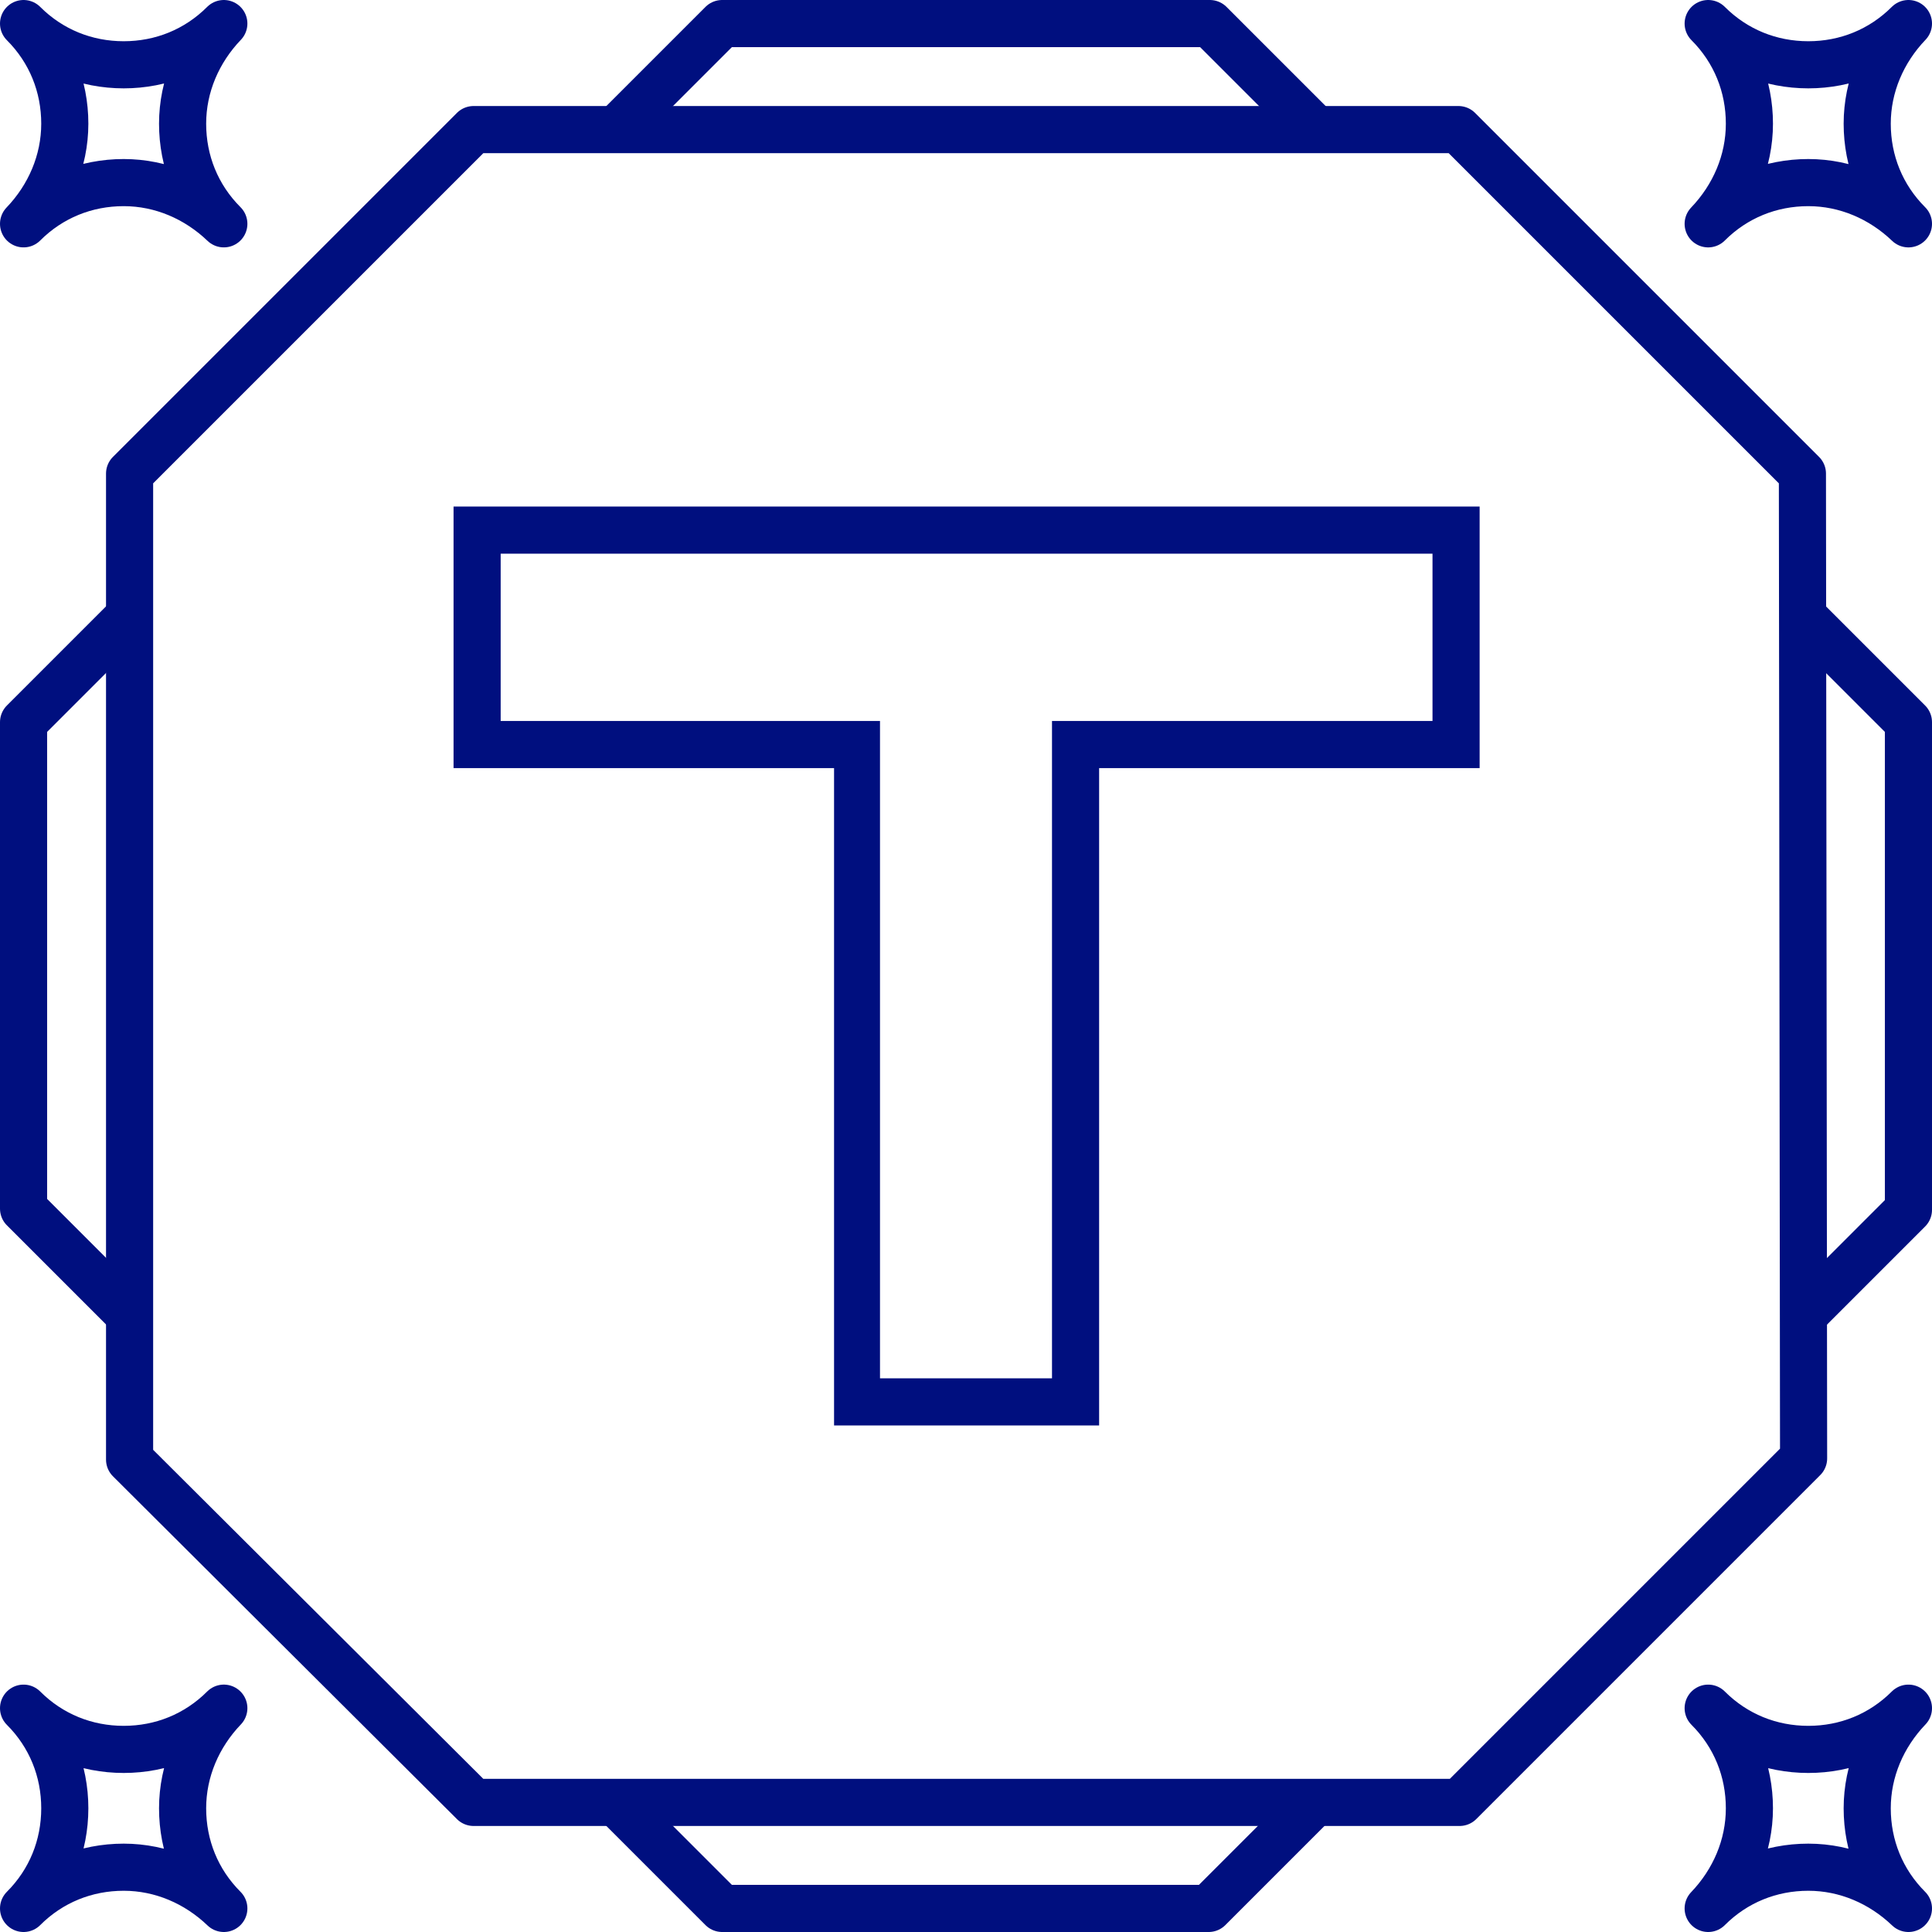 <?xml version="1.0" encoding="utf-8"?>
<!-- Generator: Adobe Illustrator 26.0.2, SVG Export Plug-In . SVG Version: 6.00 Build 0)  -->
<svg version="1.1" id="Layer_1" xmlns="http://www.w3.org/2000/svg" xmlns:xlink="http://www.w3.org/1999/xlink" x="0px" y="0px"
	 viewBox="0 0 164 164" style="enable-background:new 0 0 164 164;" xml:space="preserve">
<style type="text/css">
	.st0{fill-rule:evenodd;clip-rule:evenodd;fill:#000F7F;}
	.st1{fill:none;stroke:#000F7F;stroke-width:4;stroke-linecap:round;stroke-linejoin:round;}
	.st2{fill:none;stroke:#000F7F;stroke-width:4;stroke-linejoin:round;}
	.st3{fill:none;}
	.st4{fill:#000F7F;}
</style>
<path class="st1" d="M2,2c2.3,2.3,3.5,5.3,3.5,8.5S4.2,16.7,2,19l0,0c2.3-2.3,5.3-3.5,8.5-3.5s6.2,1.3,8.5,3.5l0,0
	c-2.3-2.3-3.5-5.3-3.5-8.5S16.8,4.3,19,2l0,0c-2.3,2.3-5.3,3.5-8.5,3.5S4.3,4.3,2,2L2,2z"/>
<path class="st1" d="M2,145c2.3,2.3,3.5,5.3,3.5,8.5S4.3,159.7,2,162l0,0c2.3-2.3,5.3-3.5,8.5-3.5s6.2,1.3,8.5,3.5l0,0
	c-2.3-2.3-3.5-5.3-3.5-8.5s1.3-6.2,3.5-8.5l0,0c-2.3,2.3-5.3,3.5-8.5,3.5S4.3,147.3,2,145L2,145z"/>
<path class="st1" d="M145,2c2.3,2.3,3.5,5.3,3.5,8.5s-1.3,6.2-3.5,8.5l0,0c2.3-2.3,5.3-3.5,8.5-3.5s6.2,1.3,8.5,3.5l0,0
	c-2.3-2.3-3.5-5.3-3.5-8.5s1.3-6.2,3.5-8.5l0,0c-2.3,2.3-5.3,3.5-8.5,3.5S147.3,4.3,145,2L145,2z"/>
<path class="st1" d="M145,145c2.3,2.3,3.5,5.3,3.5,8.5s-1.3,6.2-3.5,8.5l0,0c2.3-2.3,5.3-3.5,8.5-3.5s6.2,1.3,8.5,3.5l0,0
	c-2.3-2.3-3.5-5.3-3.5-8.5s1.3-6.2,3.5-8.5l0,0c-2.3,2.3-5.3,3.5-8.5,3.5S147.3,147.3,145,145L145,145z"/>
<path class="st1" d="M153,40.2L123.8,11H40.2L11,40.2v83.7L40.2,153h83.7l29.2-29.2L153,40.2L153,40.2z"/>
<path class="st2" d="M153.2,111.5l8.8-8.8V61.3l-8.8-8.8 M111.5,10.8L102.7,2H61.3l-8.8,8.8 M10.8,52.5L2,61.3v41.3l8.8,8.8
	 M52.5,153.2l8.8,8.8h41.3l8.8-8.8"/>
<g>
	<path class="st4" d="M93.3,65.2h32.3V43H82l0,0H38.5v22.2h32.3V121H82l0,0h11.3 M89.3,117H82h-7.3V61.2H42.5V47c0,0,39.5,0,39.6,0
		h39.5v14.2H89.3"/>
</g>
</svg>
